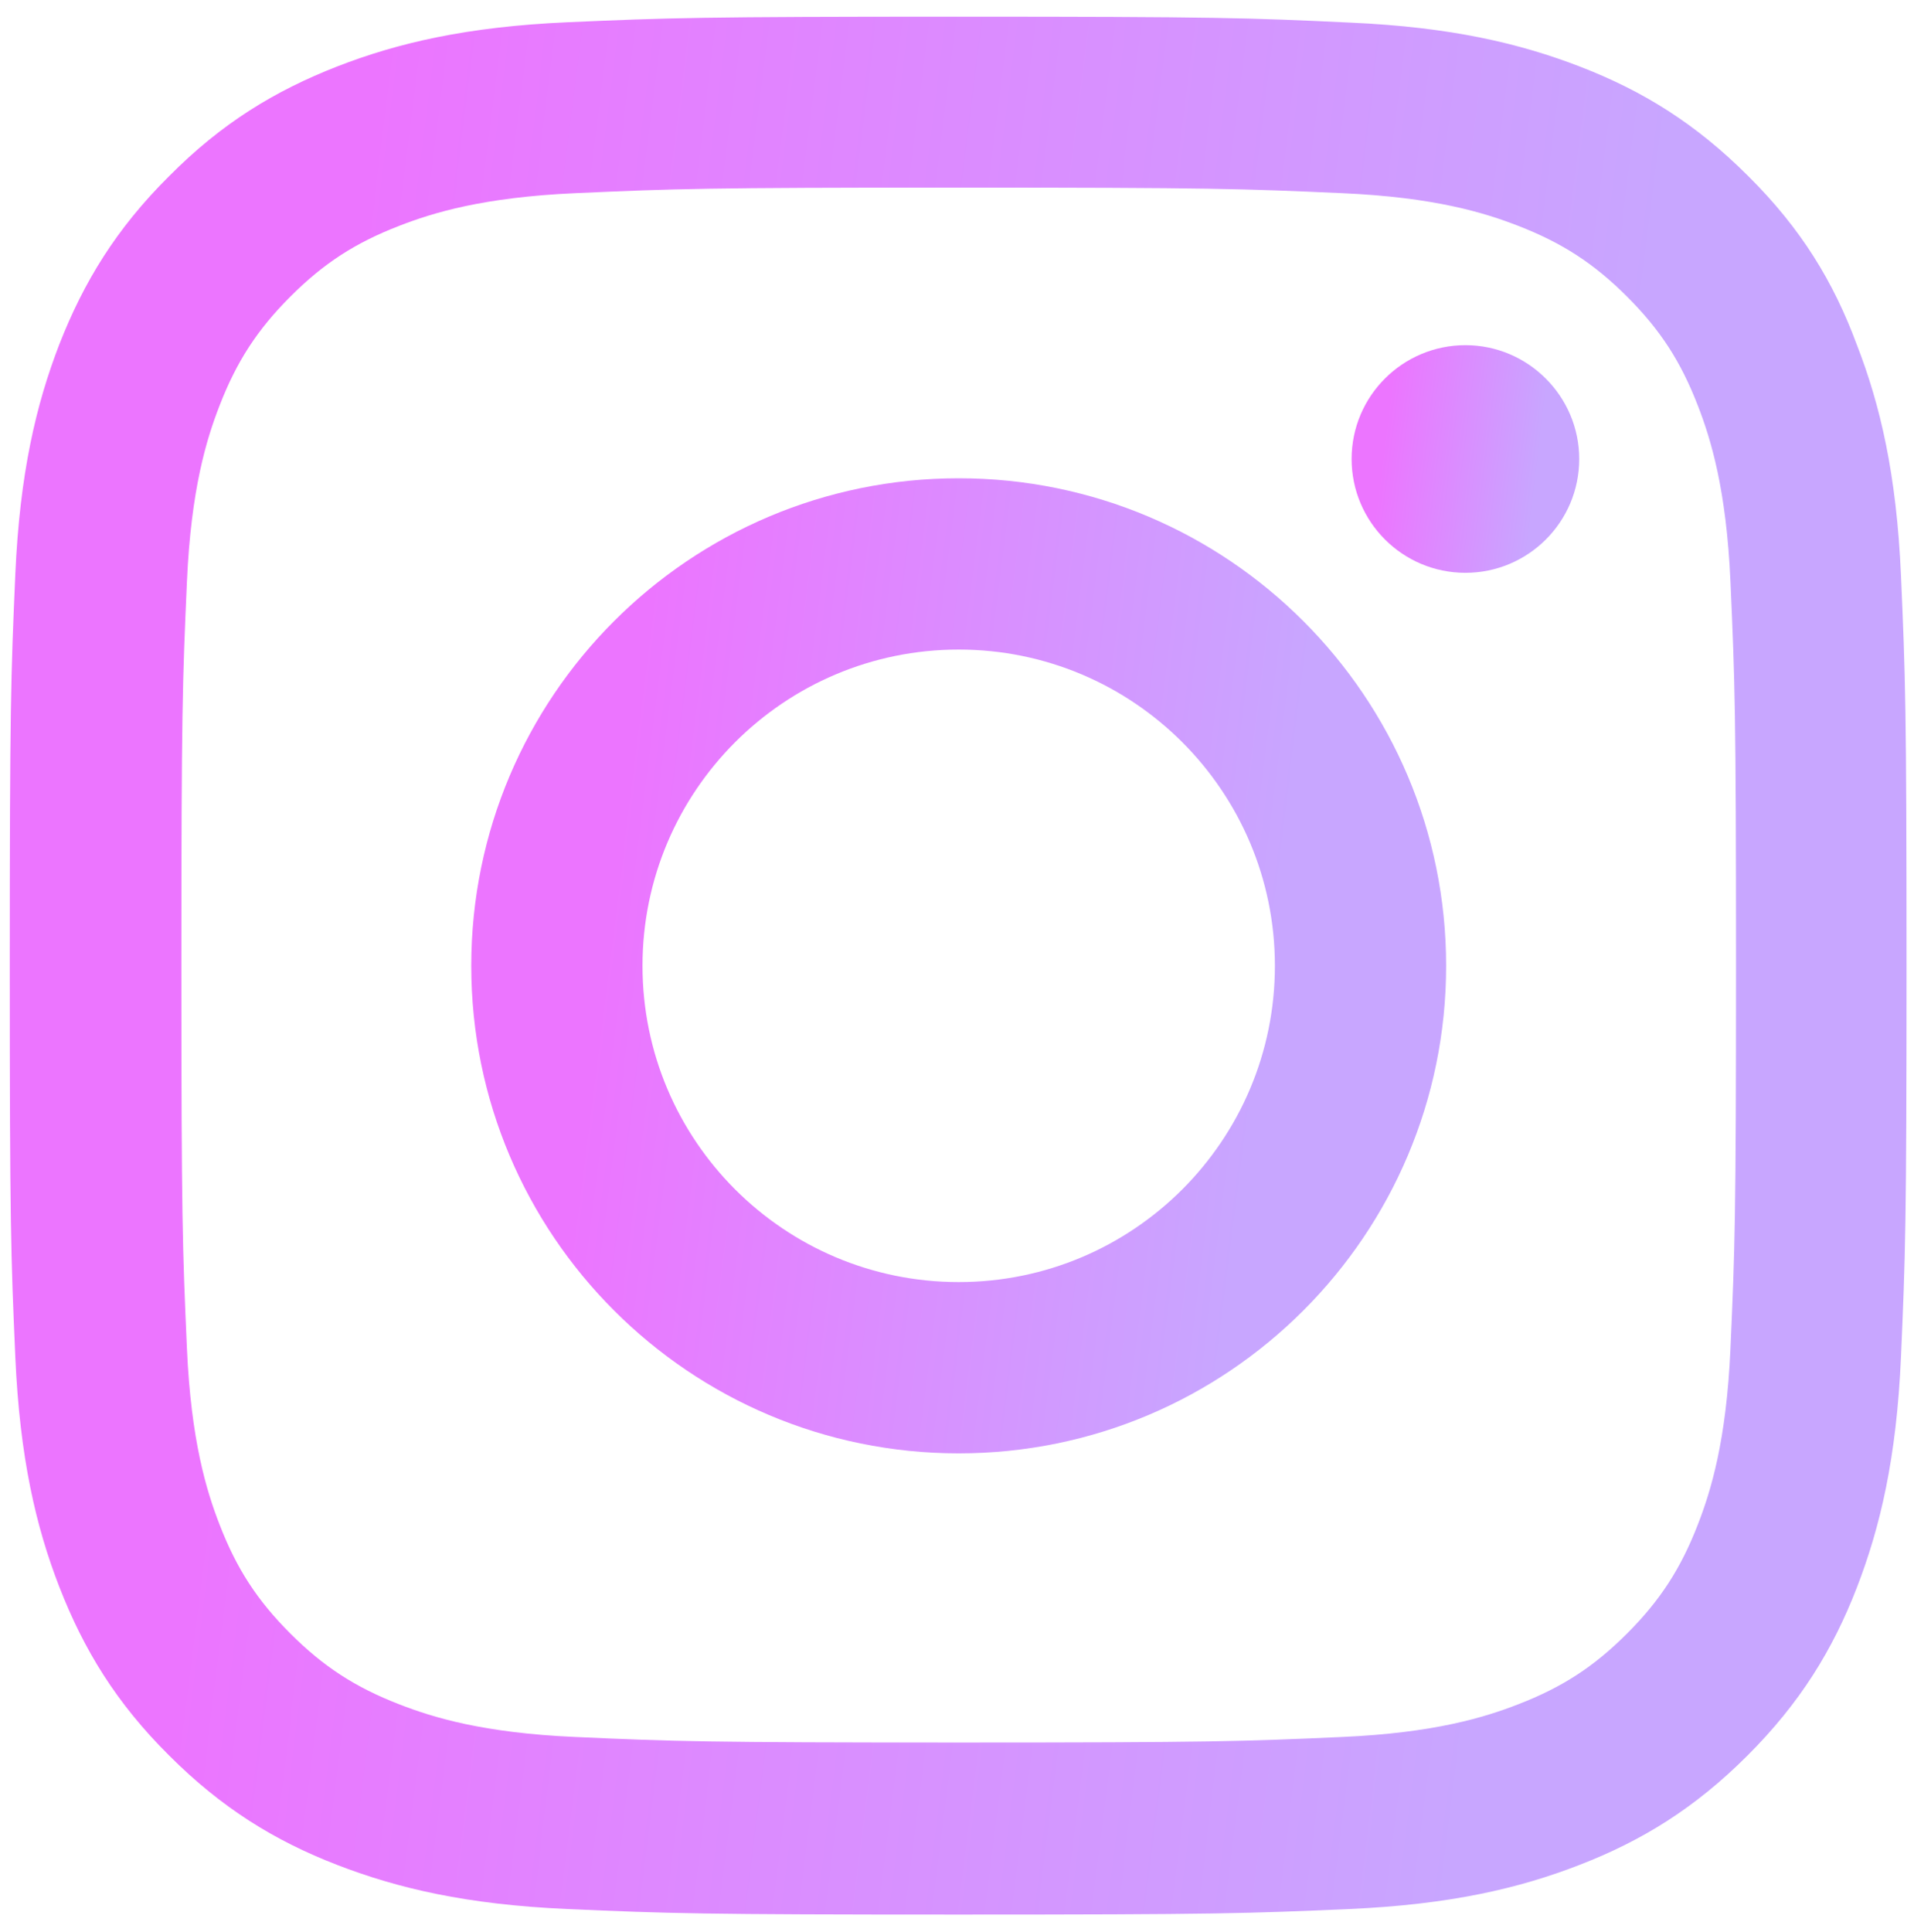 <svg xmlns="http://www.w3.org/2000/svg" width="111" height="112" viewBox="0 0 111 112" fill="none">
  <g clip-path="url(#clip0_53_1113)">
    <path d="M55.599 10.877C70.303 10.877 72.044 10.942 77.827 11.2C83.201 11.436 86.103 12.339 88.038 13.092C90.596 14.081 92.445 15.284 94.358 17.198C96.293 19.132 97.475 20.96 98.464 23.518C99.216 25.453 100.119 28.376 100.356 33.729C100.614 39.533 100.678 41.274 100.678 55.957C100.678 70.661 100.614 72.402 100.356 78.185C100.119 83.559 99.216 86.461 98.464 88.396C97.475 90.954 96.271 92.803 94.358 94.716C92.423 96.651 90.596 97.833 88.038 98.822C86.103 99.575 83.179 100.478 77.827 100.714C72.022 100.972 70.281 101.036 55.599 101.036C40.895 101.036 39.153 100.972 33.37 100.714C27.996 100.478 25.094 99.575 23.159 98.822C20.601 97.833 18.753 96.629 16.839 94.716C14.905 92.781 13.722 90.954 12.733 88.396C11.981 86.461 11.078 83.538 10.841 78.185C10.584 72.381 10.519 70.639 10.519 55.957C10.519 41.253 10.584 39.512 10.841 33.729C11.078 28.355 11.981 25.453 12.733 23.518C13.722 20.96 14.926 19.111 16.839 17.198C18.774 15.263 20.601 14.081 23.159 13.092C25.094 12.339 28.018 11.436 33.37 11.2C39.153 10.942 40.895 10.877 55.599 10.877ZM55.599 0.967C40.658 0.967 38.788 1.032 32.919 1.29C27.072 1.548 23.052 2.494 19.569 3.848C15.936 5.267 12.862 7.137 9.81 10.211C6.736 13.264 4.865 16.338 3.447 19.949C2.092 23.453 1.146 27.452 0.888 33.299C0.63 39.189 0.566 41.059 0.566 56C0.566 70.94 0.63 72.811 0.888 78.679C1.146 84.527 2.092 88.547 3.447 92.029C4.865 95.662 6.736 98.736 9.81 101.789C12.862 104.841 15.936 106.733 19.548 108.13C23.052 109.485 27.05 110.431 32.898 110.689C38.766 110.947 40.637 111.011 55.577 111.011C70.518 111.011 72.388 110.947 78.257 110.689C84.104 110.431 88.124 109.485 91.606 108.13C95.218 106.733 98.292 104.841 101.344 101.789C104.397 98.736 106.289 95.662 107.686 92.051C109.04 88.547 109.986 84.548 110.244 78.701C110.502 72.832 110.567 70.962 110.567 56.021C110.567 41.081 110.502 39.211 110.244 33.342C109.986 27.495 109.04 23.475 107.686 19.992C106.332 16.338 104.462 13.264 101.387 10.211C98.335 7.158 95.261 5.267 91.649 3.869C88.145 2.515 84.147 1.569 78.3 1.311C72.409 1.032 70.539 0.967 55.599 0.967Z" fill="url(#paint0_linear_53_1113)"/>
    <path d="M55.599 27.731C39.992 27.731 27.33 40.393 27.33 56C27.33 71.607 39.992 84.269 55.599 84.269C71.206 84.269 83.867 71.607 83.867 56C83.867 40.393 71.206 27.731 55.599 27.731ZM55.599 74.337C45.473 74.337 37.261 66.125 37.261 56C37.261 45.875 45.473 37.663 55.599 37.663C65.724 37.663 73.936 45.875 73.936 56C73.936 66.125 65.724 74.337 55.599 74.337Z" fill="url(#paint1_linear_53_1113)"/>
    <path d="M91.585 26.614C91.585 30.268 88.618 33.213 84.985 33.213C81.331 33.213 78.385 30.247 78.385 26.614C78.385 22.959 81.352 20.014 84.985 20.014C88.618 20.014 91.585 22.981 91.585 26.614Z" fill="url(#paint2_linear_53_1113)"/>
  </g>
  <defs>
    <linearGradient id="paint0_linear_53_1113" x1="25.479" y1="-24.557" x2="99.926" y2="-15.222" gradientUnits="userSpaceOnUse">
      <stop stop-color="#EC75FF"/>
      <stop offset="1" stop-color="#C8A6FF"/>
    </linearGradient>
    <linearGradient id="paint1_linear_53_1113" x1="40.135" y1="14.617" x2="78.398" y2="19.417" gradientUnits="userSpaceOnUse">
      <stop stop-color="#EC75FF"/>
      <stop offset="1" stop-color="#C8A6FF"/>
    </linearGradient>
    <linearGradient id="paint2_linear_53_1113" x1="81.375" y1="16.953" x2="90.308" y2="18.073" gradientUnits="userSpaceOnUse">
      <stop stop-color="#EC75FF"/>
      <stop offset="1" stop-color="#C8A6FF"/>
    </linearGradient>
    <clipPath id="clip0_53_1113">
      <rect width="110.065" height="110.065" fill="white" transform="translate(0.566 0.967)"/>
    </clipPath>
  </defs>
</svg>